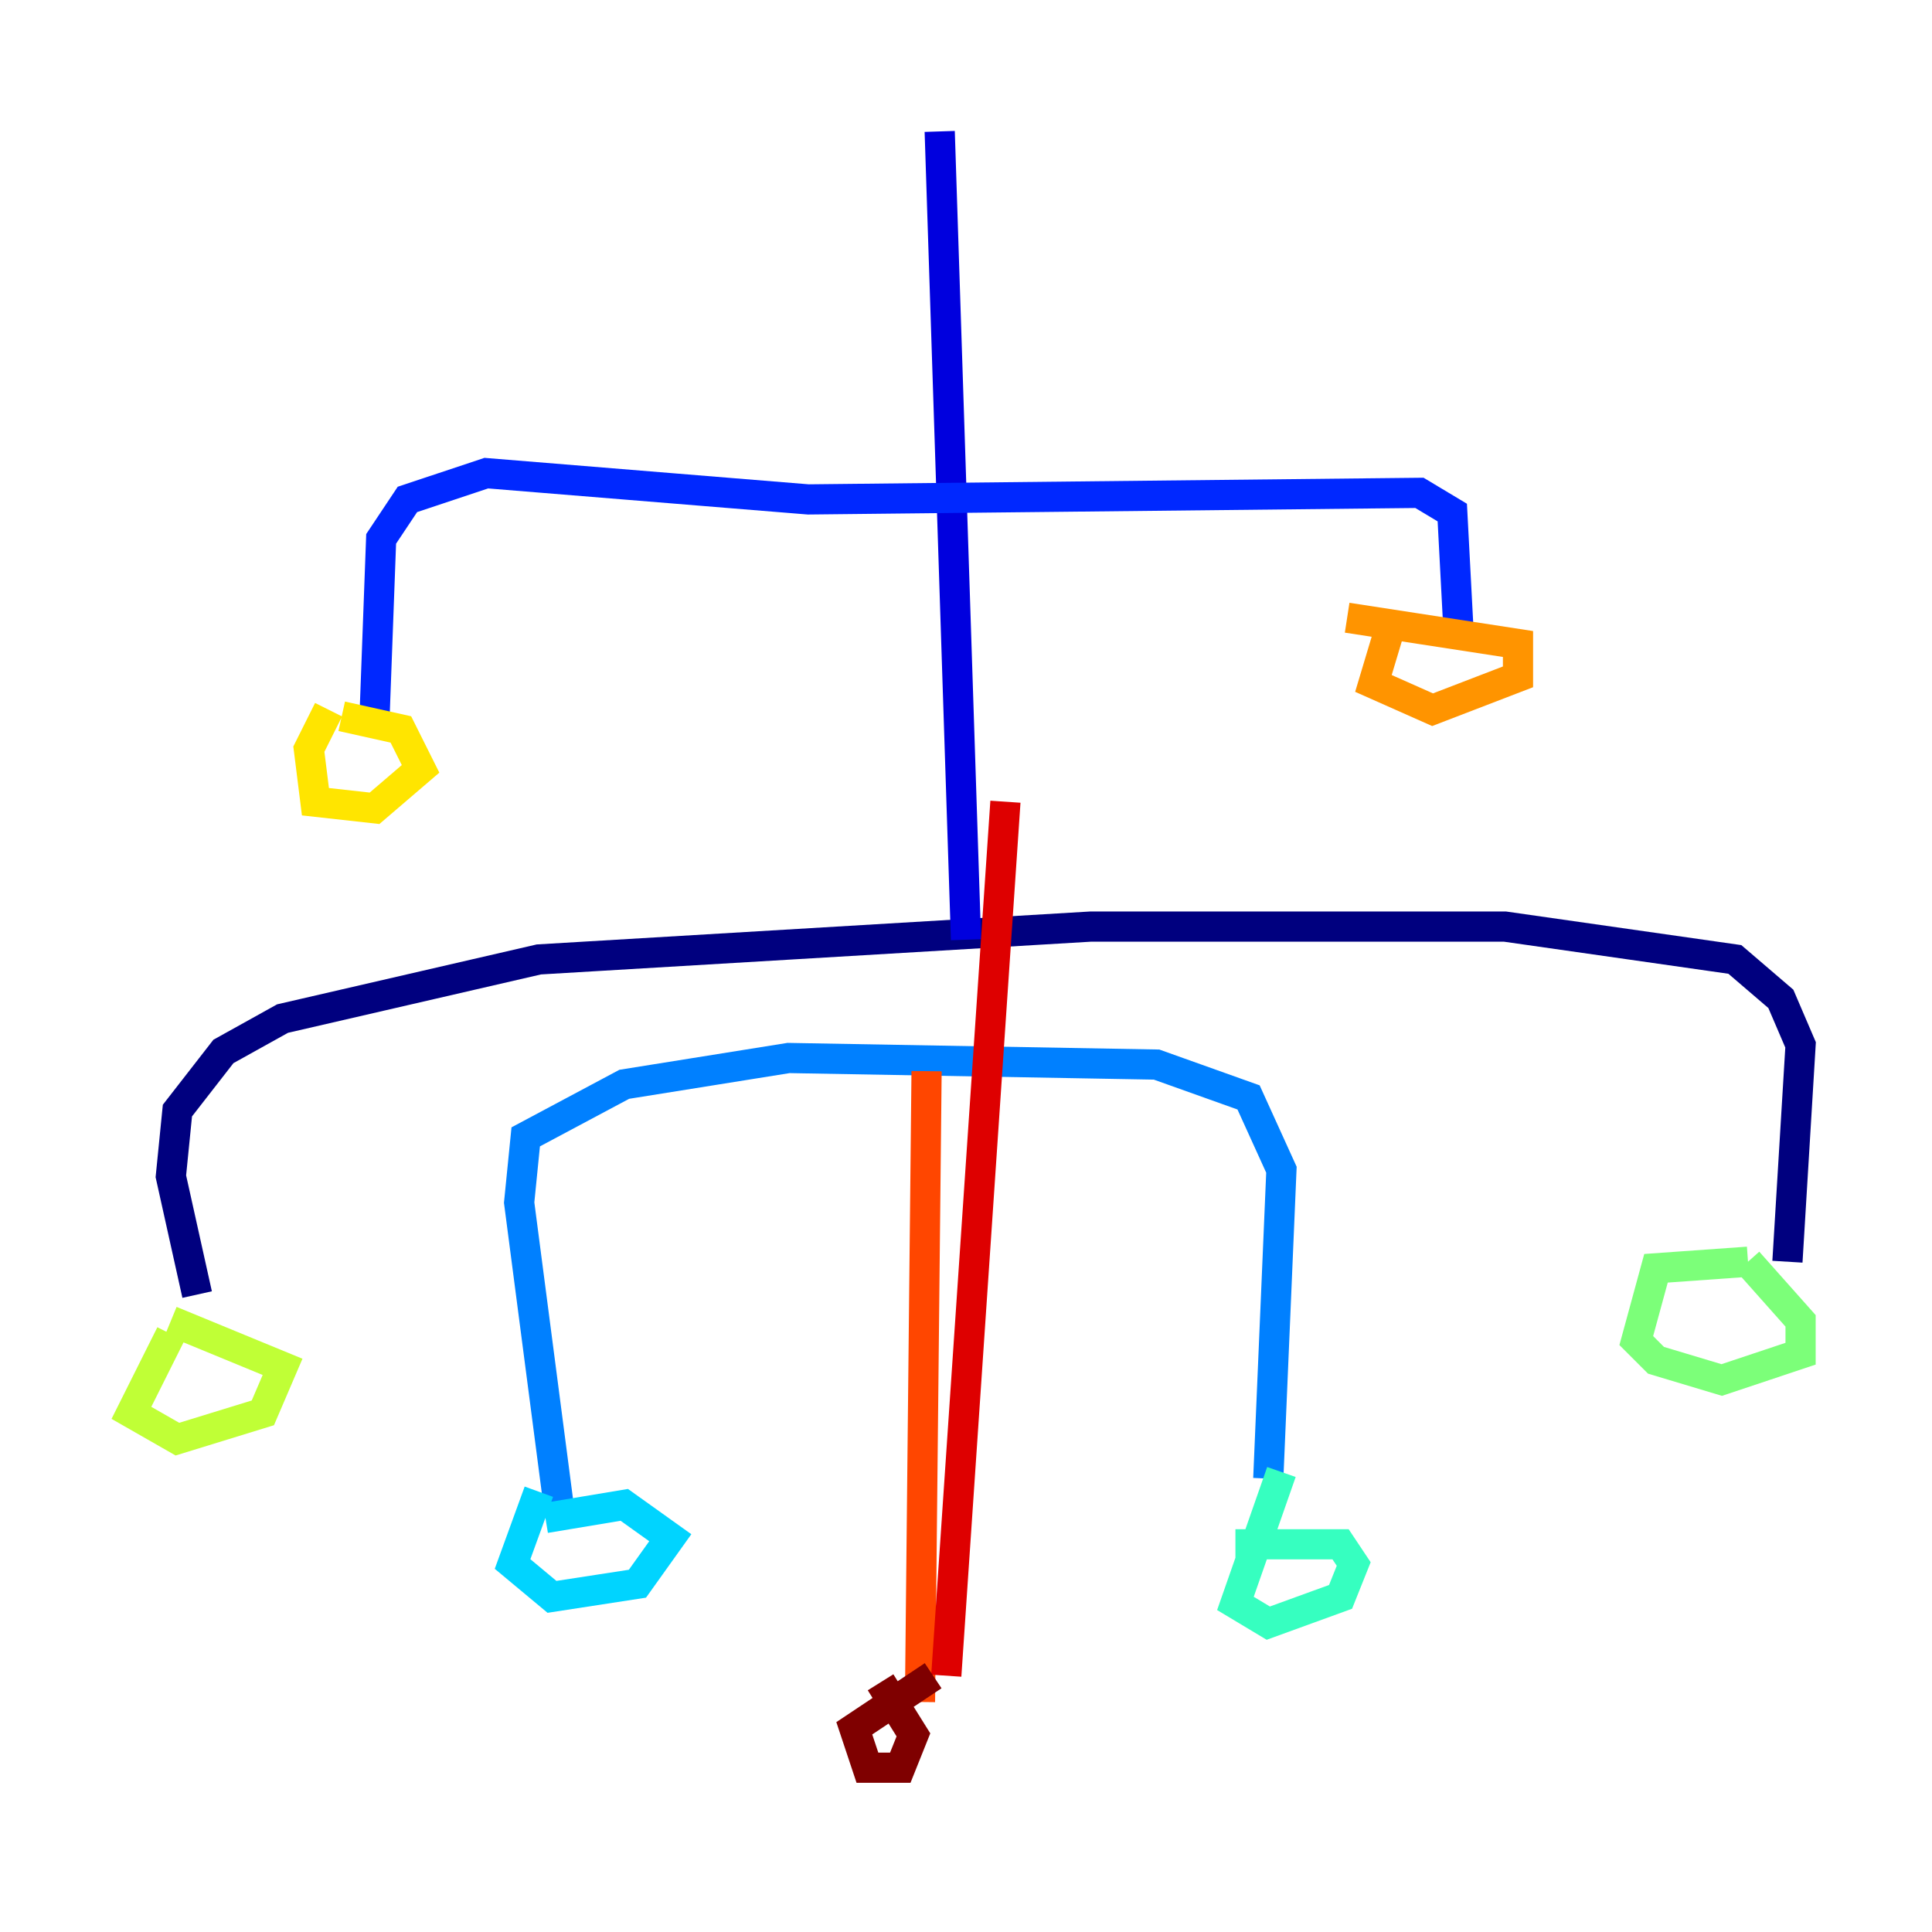 <?xml version="1.0" encoding="utf-8" ?>
<svg baseProfile="tiny" height="128" version="1.2" viewBox="0,0,128,128" width="128" xmlns="http://www.w3.org/2000/svg" xmlns:ev="http://www.w3.org/2001/xml-events" xmlns:xlink="http://www.w3.org/1999/xlink"><defs /><polyline fill="none" points="13.061,85.769 11.32,77.932 11.755,73.578 14.803,69.66 18.721,67.483 35.701,63.565 72.272,61.388 99.701,61.388 114.939,63.565 117.986,66.177 119.293,69.225 118.422,83.592" stroke="#00007f" stroke-width="2" /><polyline fill="none" points="64.0,62.258 62.258,8.707" stroke="#0000de" stroke-width="2" /><polyline fill="none" points="24.816,47.456 25.252,35.701 26.993,33.088 32.218,31.347 53.551,33.088 94.041,32.653 96.218,33.959 96.653,42.231" stroke="#0028ff" stroke-width="2" /><polyline fill="none" points="37.007,99.701 34.395,79.674 34.83,75.32 41.361,71.837 52.245,70.095 76.626,70.531 82.721,72.707 84.898,77.497 84.027,97.959" stroke="#0080ff" stroke-width="2" /><polyline fill="none" points="35.701,98.83 33.959,103.619 36.571,105.796 42.231,104.925 44.408,101.878 41.361,99.701 36.136,100.571" stroke="#00d4ff" stroke-width="2" /><polyline fill="none" points="84.898,97.524 81.85,106.231 84.027,107.537 88.816,105.796 89.687,103.619 88.816,102.313 81.85,102.313" stroke="#36ffc0" stroke-width="2" /><polyline fill="none" points="115.809,83.592 109.714,84.027 108.408,88.816 109.714,90.122 114.068,91.429 119.293,89.687 119.293,87.51 115.809,83.592" stroke="#7cff79" stroke-width="2" /><polyline fill="none" points="11.32,88.381 8.707,93.605 11.755,95.347 17.415,93.605 18.721,90.558 11.32,87.51" stroke="#c0ff36" stroke-width="2" /><polyline fill="none" points="21.769,47.02 20.463,49.633 20.898,53.116 24.816,53.551 27.864,50.939 26.558,48.327 22.64,47.456" stroke="#ffe500" stroke-width="2" /><polyline fill="none" points="92.299,40.925 90.993,45.279 94.912,47.02 100.571,44.843 100.571,42.667 89.252,40.925" stroke="#ff9400" stroke-width="2" /><polyline fill="none" points="61.388,70.966 60.952,112.762" stroke="#ff4600" stroke-width="2" /><polyline fill="none" points="66.612,53.116 62.694,111.02" stroke="#de0000" stroke-width="2" /><polyline fill="none" points="61.823,111.02 56.599,114.503 57.469,117.116 59.646,117.116 60.517,114.939 58.34,111.456" stroke="#7f0000" stroke-width="2" /></svg>